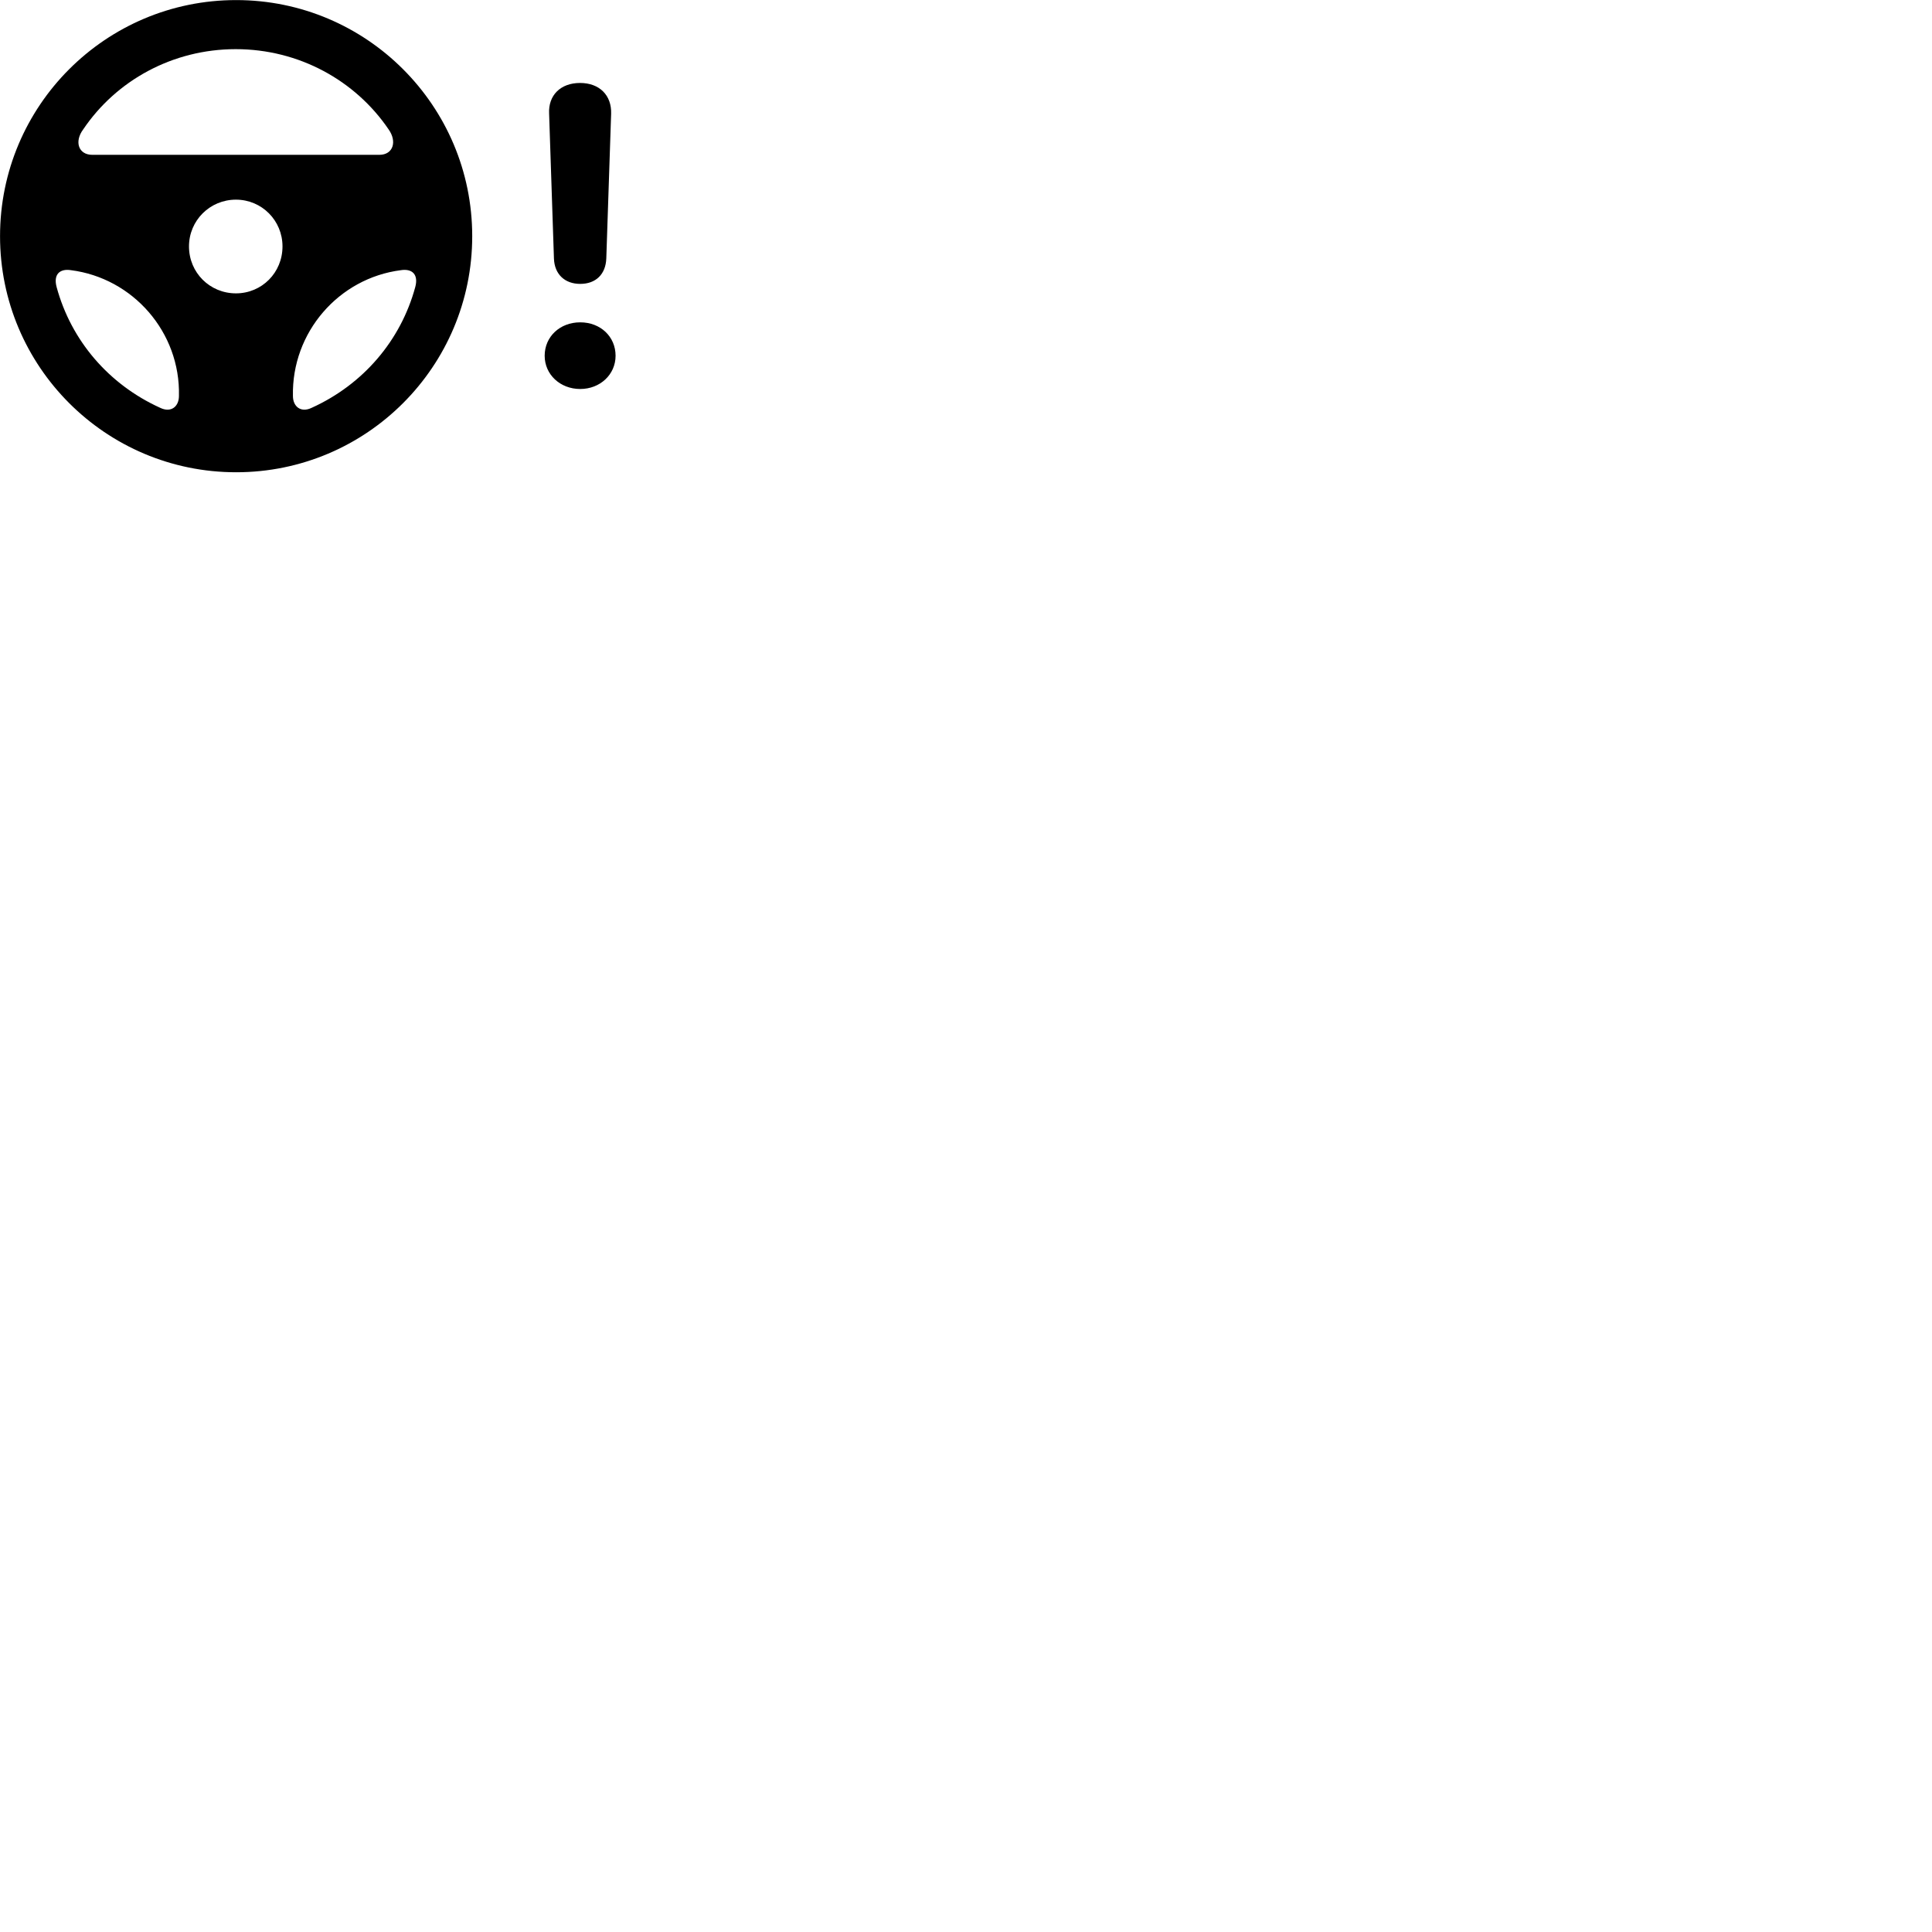 
        <svg xmlns="http://www.w3.org/2000/svg" viewBox="0 0 100 100">
            <path d="M12.222 24.444C18.972 24.444 24.442 18.974 24.442 12.224C24.442 5.474 18.972 0.004 12.222 0.004C5.472 0.004 0.002 5.474 0.002 12.224C0.002 18.974 5.472 24.444 12.222 24.444ZM4.302 6.704C6.012 4.164 8.932 2.544 12.202 2.544C15.472 2.544 18.392 4.164 20.112 6.694C20.562 7.324 20.352 8.014 19.632 8.014H4.782C4.052 8.014 3.842 7.324 4.302 6.704ZM30.032 14.694C30.832 14.694 31.352 14.204 31.382 13.374L31.632 5.884C31.662 4.934 31.032 4.294 30.022 4.294C29.012 4.294 28.372 4.934 28.422 5.884L28.672 13.384C28.702 14.204 29.242 14.694 30.032 14.694ZM12.212 15.184C10.862 15.184 9.782 14.114 9.782 12.754C9.782 11.414 10.862 10.334 12.212 10.334C13.552 10.334 14.622 11.414 14.622 12.754C14.622 14.114 13.552 15.184 12.212 15.184ZM2.932 14.864C2.752 14.204 3.092 13.894 3.672 13.984C6.882 14.394 9.342 17.194 9.262 20.494C9.262 21.044 8.852 21.384 8.282 21.104C5.622 19.894 3.682 17.624 2.932 14.864ZM21.492 14.864C20.742 17.624 18.802 19.894 16.142 21.104C15.572 21.384 15.162 21.044 15.162 20.494C15.092 17.204 17.532 14.394 20.752 13.984C21.332 13.894 21.672 14.204 21.492 14.864ZM30.032 20.134C31.062 20.134 31.862 19.384 31.862 18.414C31.862 17.424 31.082 16.684 30.032 16.684C28.982 16.684 28.192 17.424 28.192 18.414C28.192 19.384 28.992 20.134 30.032 20.134Z" />
        </svg>
    